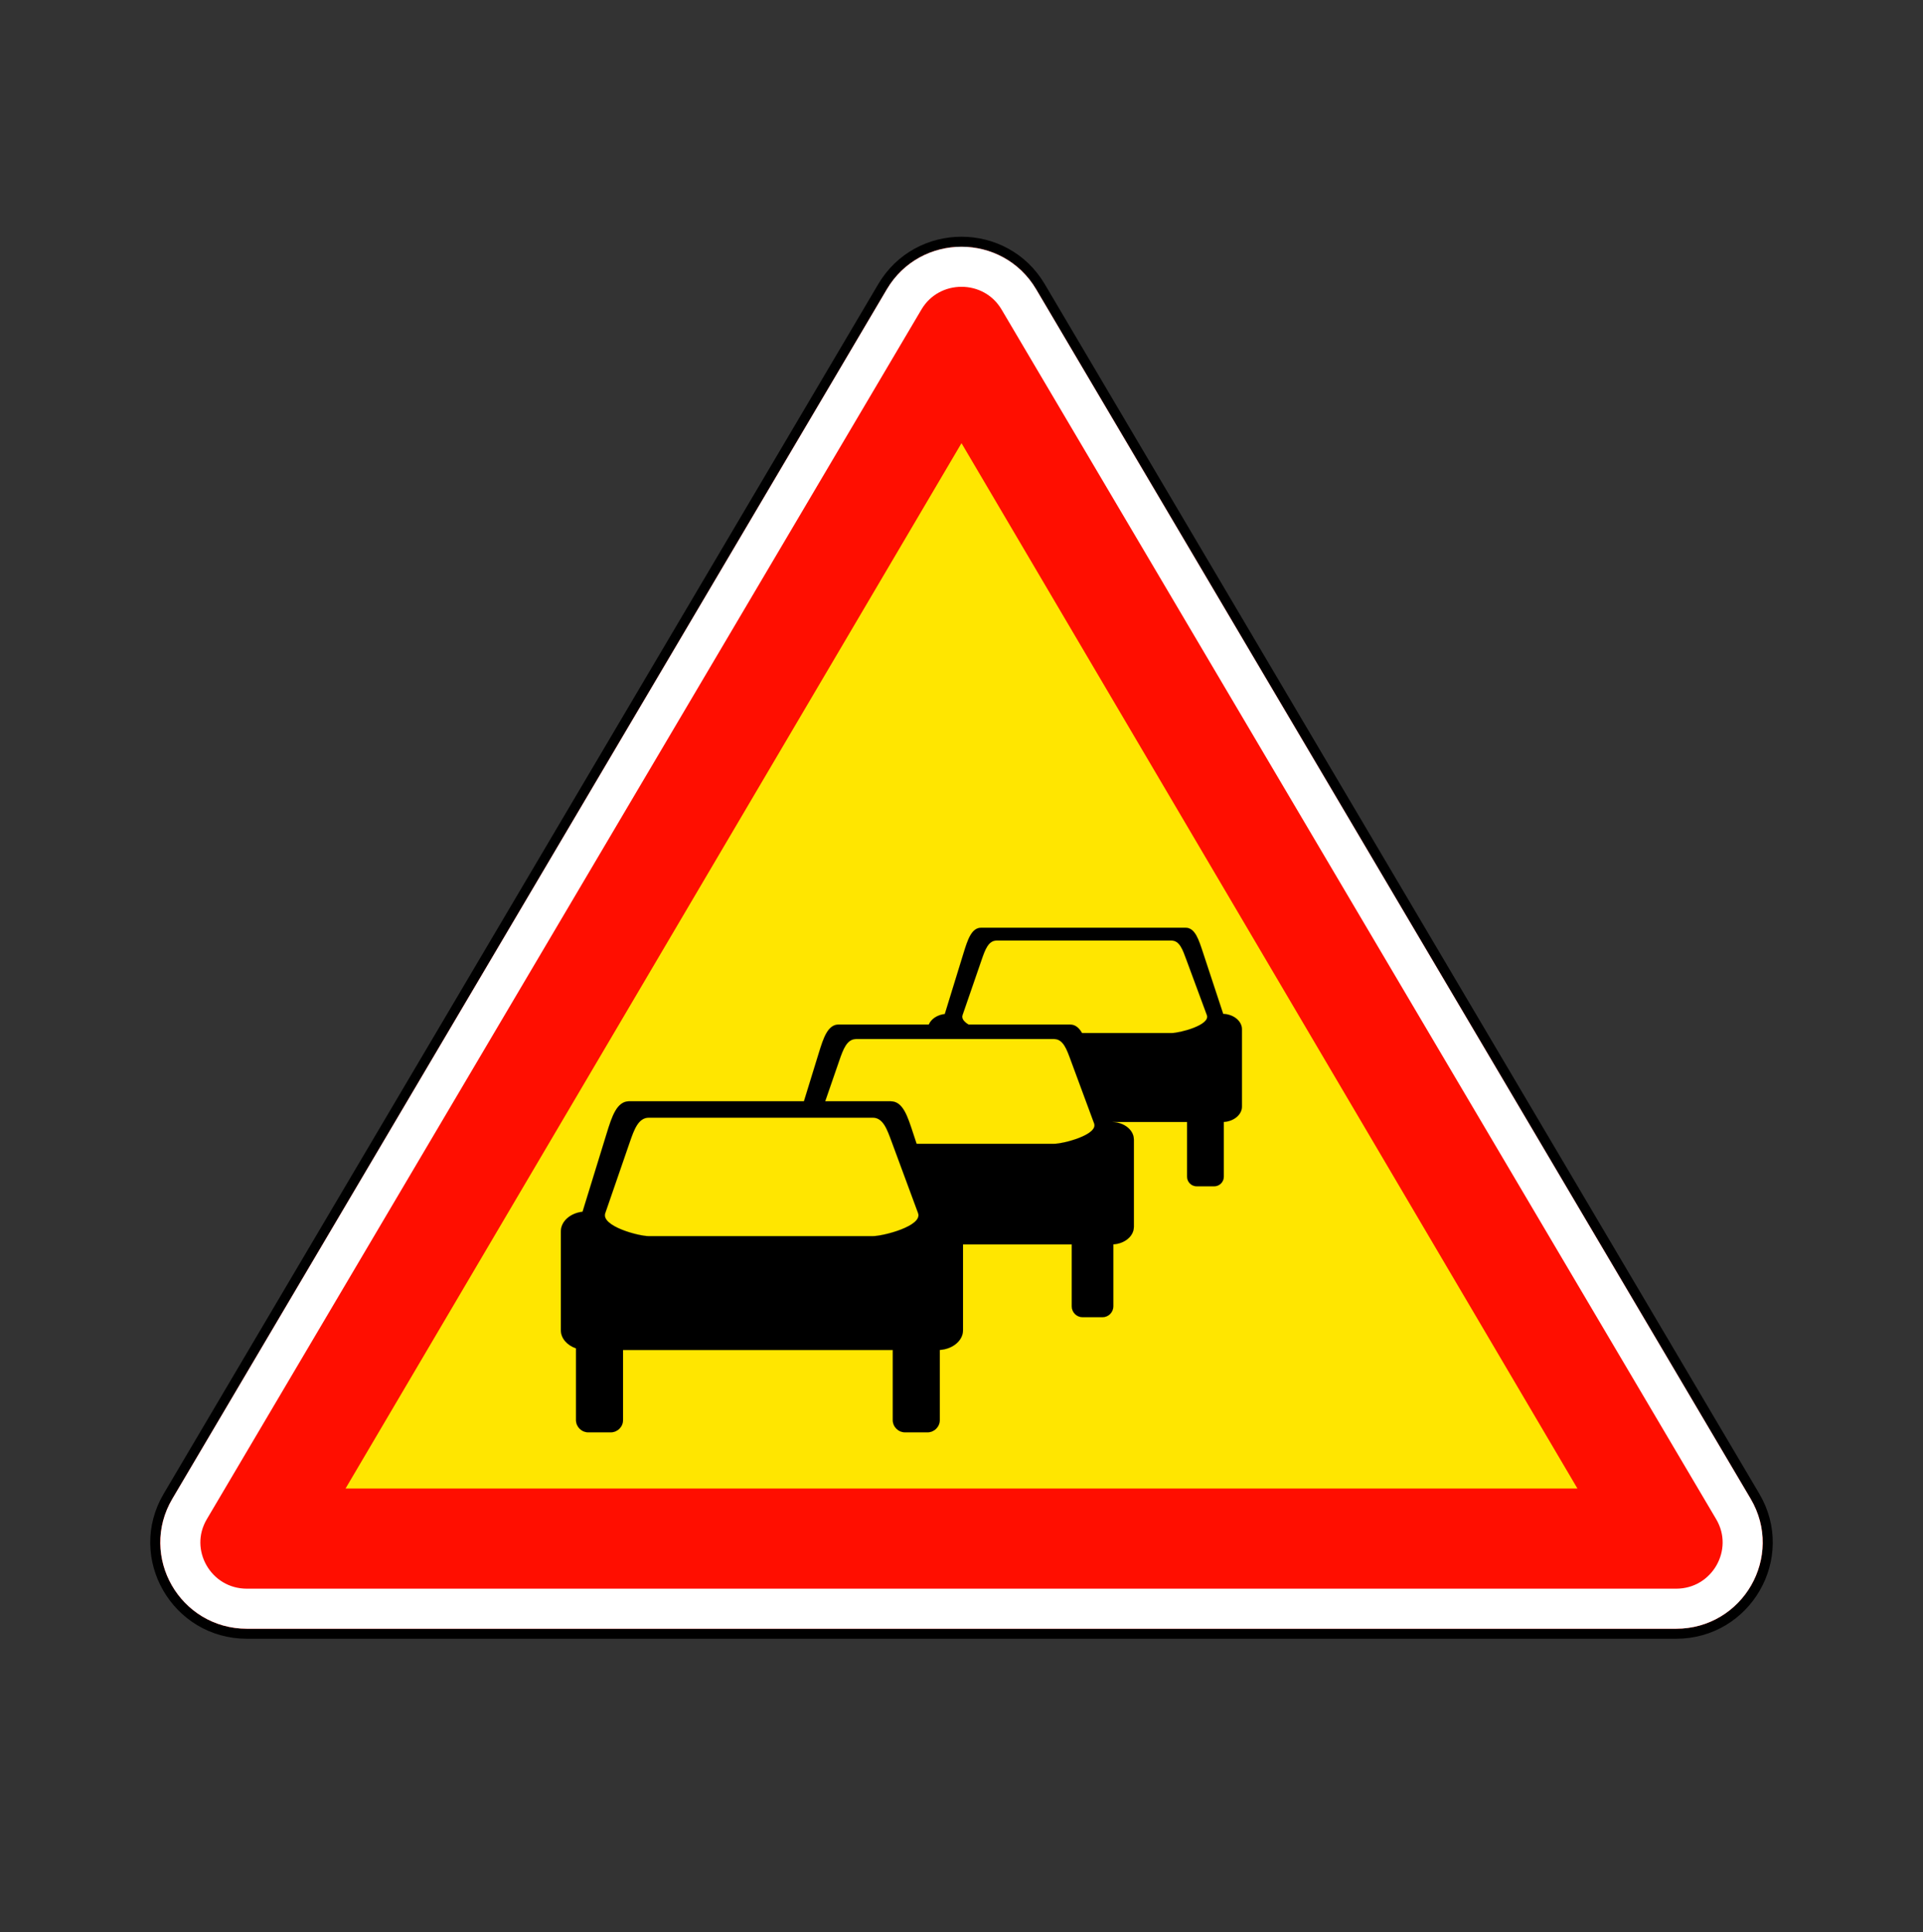 <svg width="200" height="201" viewBox="0 0 200 201" fill="none" xmlns="http://www.w3.org/2000/svg">
<rect x="0" y="0" width="200" height="201" fill="#333333" stroke="none"/>
<path d="M25.686 169.937H174.314C181.678 169.937 186.263 161.965 182.525 155.635L108.211 29.823C104.527 23.586 95.473 23.586 91.789 29.823L17.475 155.635C13.737 161.965 18.321 169.937 25.686 169.937Z" fill="#FF0E00" stroke="black" stroke-width="1.042"/>
<path d="M174.314 167.333H25.686C20.319 167.333 17.014 161.537 19.718 156.96L94.031 31.147C96.707 26.617 103.293 26.617 105.969 31.147L180.282 156.96C182.986 161.537 179.681 167.333 174.314 167.333Z" fill="#FF0E00" stroke="white" stroke-width="4.167"/>
<path fill-rule="evenodd" clip-rule="evenodd" d="M164.062 154.833L100 46.096L35.937 154.833H164.062Z" fill="#FFE600"/>
<path d="M127.217 105.462L125.125 99.118C124.672 97.751 124.301 96.501 123.298 96.501H102.049C101.045 96.501 100.646 97.742 100.221 99.118L98.264 105.476C97.484 105.561 96.841 105.996 96.602 106.569H87.226C86.09 106.569 85.639 107.975 85.159 109.535L83.613 114.552H65.433C64.148 114.552 63.639 116.142 63.096 117.903L60.589 126.042C59.319 126.18 58.333 127.044 58.333 128.08V138.364C58.333 139.206 58.983 139.935 59.907 140.251V147.708C59.907 148.409 60.481 148.984 61.183 148.984H63.521C64.222 148.984 64.797 148.411 64.797 147.708V140.42H92.852V147.708C92.852 148.409 93.425 148.984 94.128 148.984H96.465C97.166 148.984 97.741 148.411 97.741 147.708V140.415C99.087 140.333 100.157 139.442 100.157 138.363V129.439H111.467V135.881C111.467 136.501 111.974 137.01 112.595 137.01H114.66C115.28 137.01 115.788 136.503 115.788 135.881V129.433C116.979 129.362 117.924 128.574 117.924 127.621V118.528C117.924 117.553 116.94 116.753 115.716 116.712L115.71 116.705H123.462V122.396C123.462 122.944 123.909 123.393 124.457 123.393H126.283C126.831 123.393 127.28 122.944 127.28 122.396V116.7C128.331 116.637 129.167 115.942 129.167 115.098V107.064C129.167 106.207 128.298 105.499 127.217 105.462ZM90.76 128.582H67.492C66.393 128.582 62.484 127.531 62.948 126.186L65.493 118.812C65.957 117.468 66.393 116.255 67.492 116.255H90.76C91.859 116.255 92.265 117.475 92.76 118.812L95.486 126.186C95.98 127.523 91.859 128.582 90.76 128.582ZM109.616 118.975H95.33V118.974L94.977 117.906C94.4 116.155 93.924 114.555 92.639 114.555H85.822L87.278 110.338C87.689 109.148 88.073 108.075 89.046 108.075H109.616C110.59 108.075 110.948 109.155 111.384 110.338L113.795 116.856C114.231 118.037 110.59 118.975 109.616 118.975ZM121.83 107.457H112.537C112.228 106.918 111.842 106.571 111.278 106.571H100.729C100.266 106.287 99.981 105.95 100.106 105.587L102.093 99.827C102.455 98.777 102.795 97.83 103.656 97.83H121.829C122.689 97.83 123.005 98.783 123.391 99.827L125.521 105.587C125.908 106.631 122.689 107.457 121.83 107.457Z" fill="black" stroke="black" stroke-width="0.01"/>
</svg>
